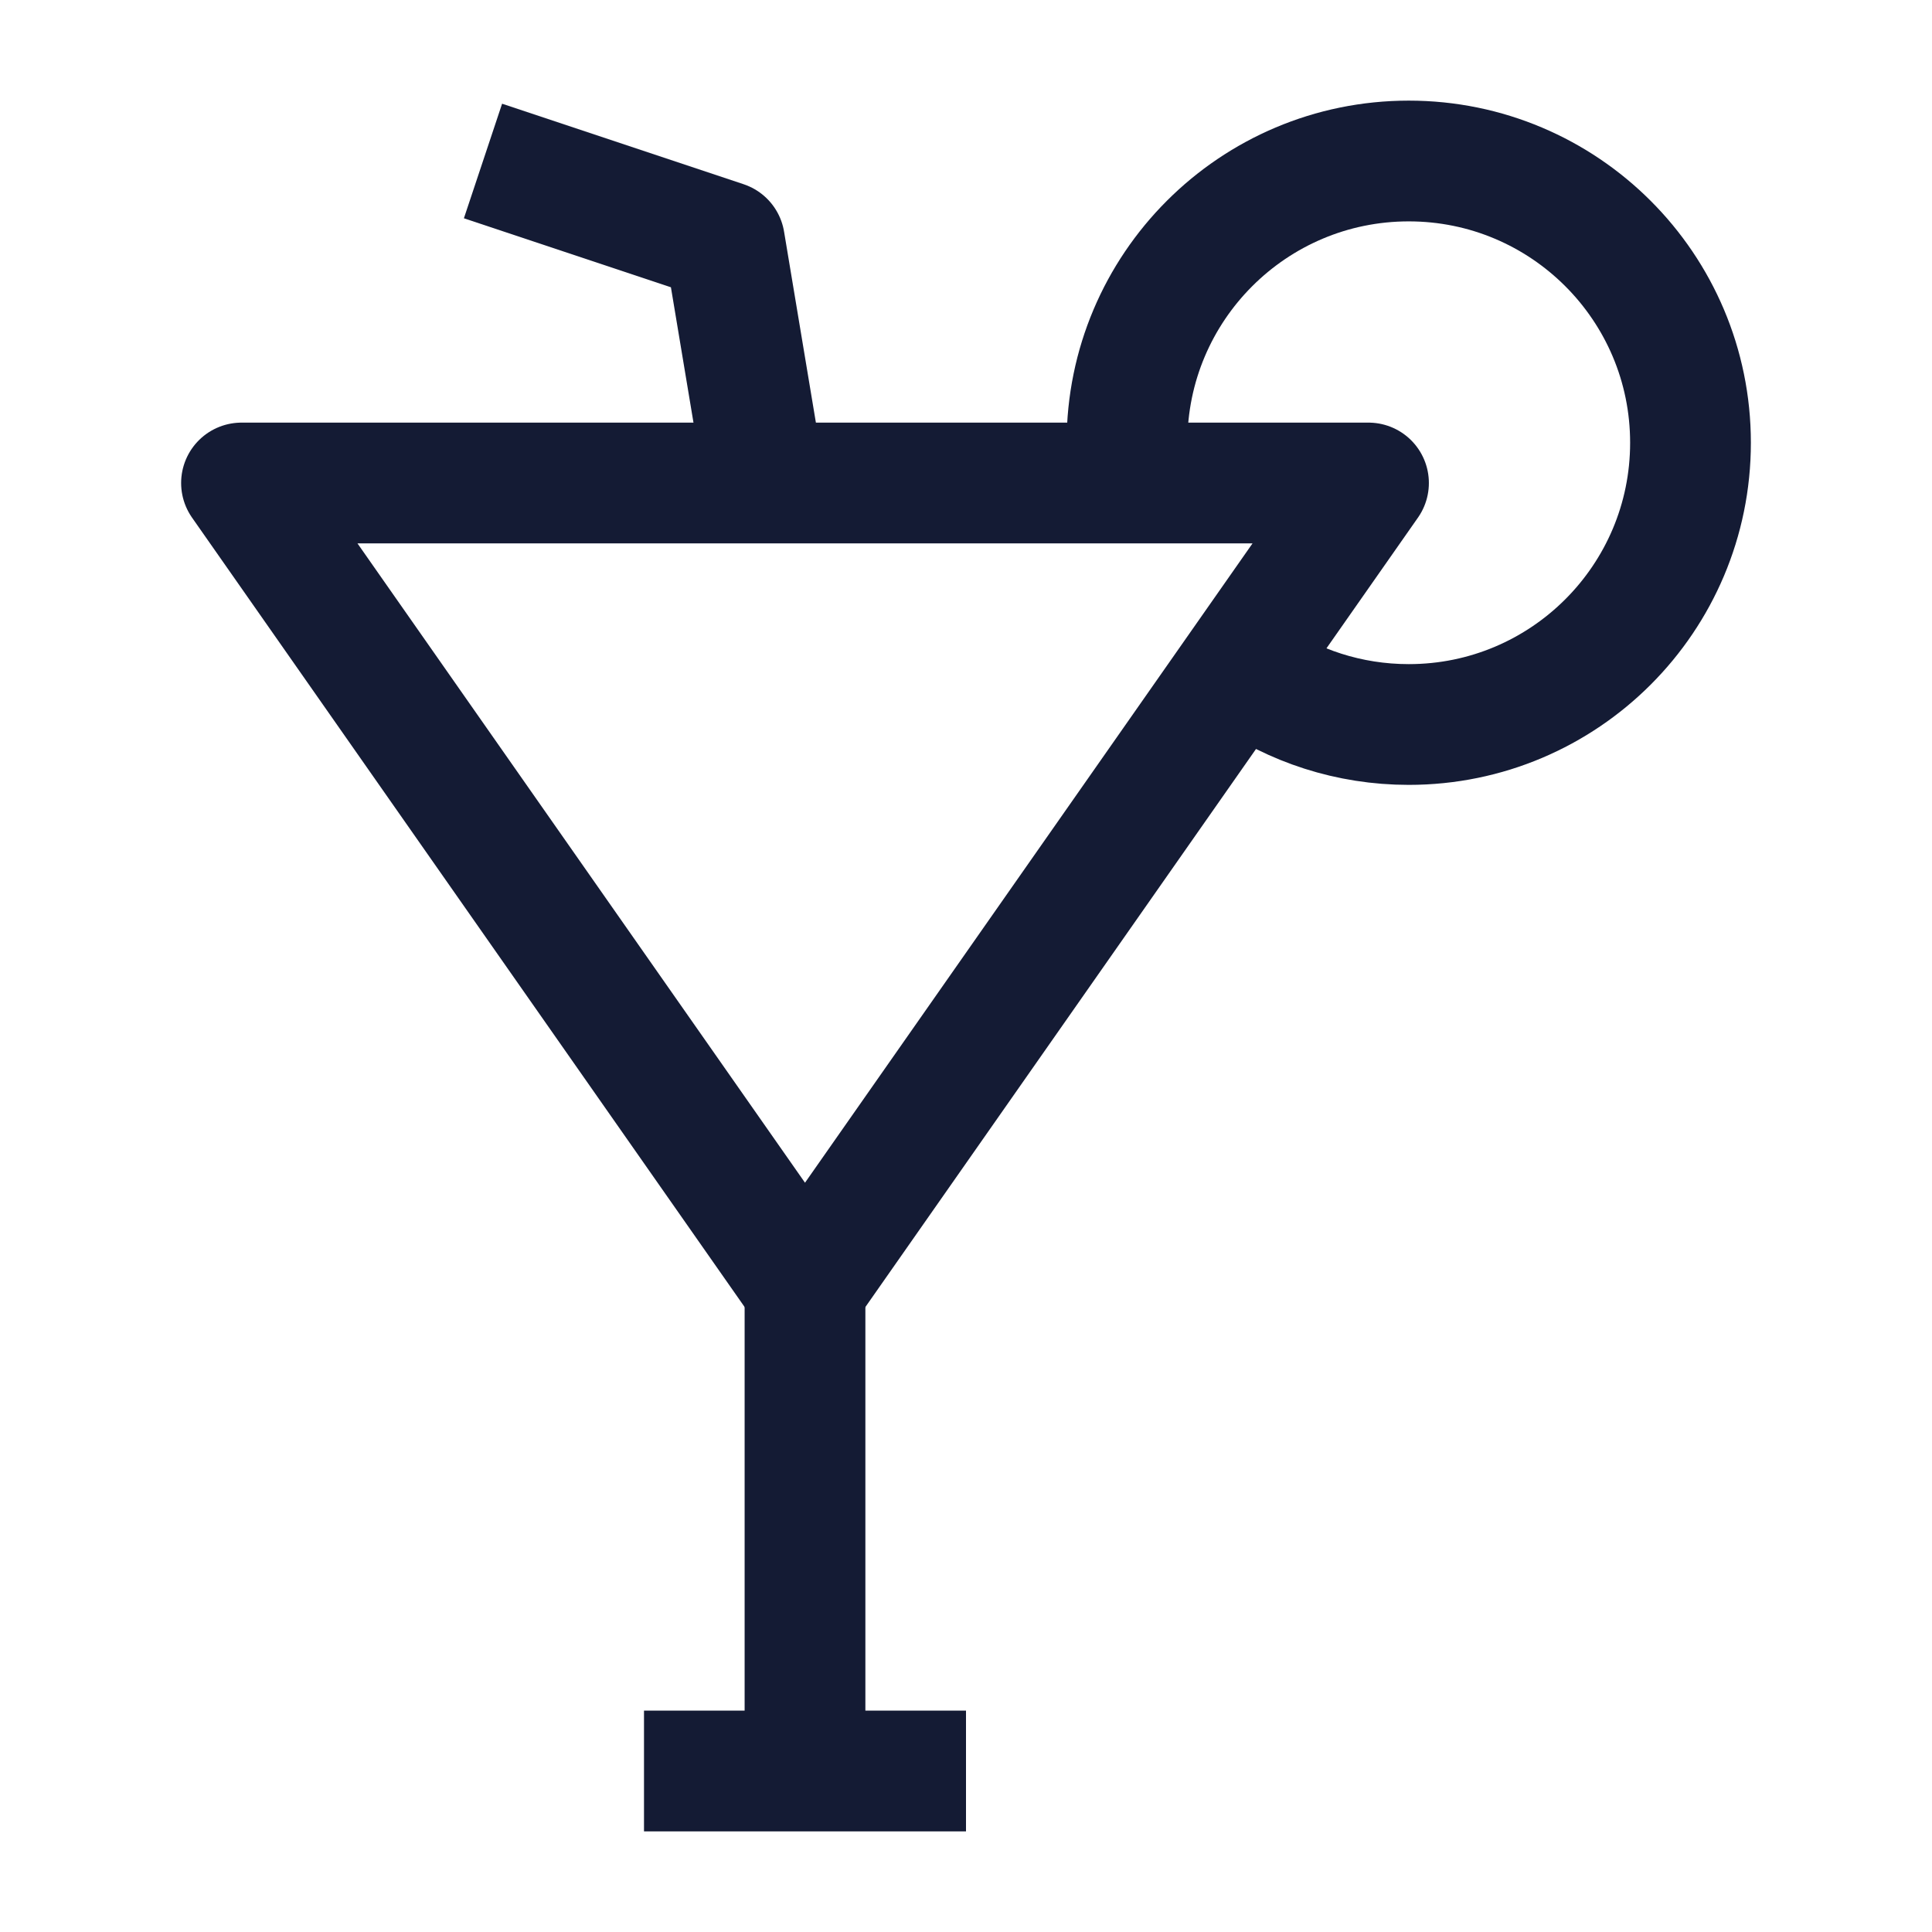 <svg width="24" height="24" viewBox="0 0 24 24" fill="none" xmlns="http://www.w3.org/2000/svg">
<path d="M17 6H3L10 16L17 6Z" stroke="#141B34" stroke-width="1.5" stroke-linejoin="round"/>
<path d="M9.5 6L9 3L6 2" stroke="#141B34" stroke-width="1.5" stroke-linejoin="round"/>
<path d="M10 16V22M8 22H12" stroke="#141B34" stroke-width="1.5" stroke-linejoin="round"/>
<path d="M15.5 8.373C16.067 8.768 16.756 9 17.5 9C19.433 9 21 7.433 21 5.5C21 3.567 19.433 2 17.5 2C15.567 2 14 3.567 14 5.5C14 5.67 14.012 5.837 14.035 6" stroke="#141B34" stroke-width="1.5"/>
</svg>
